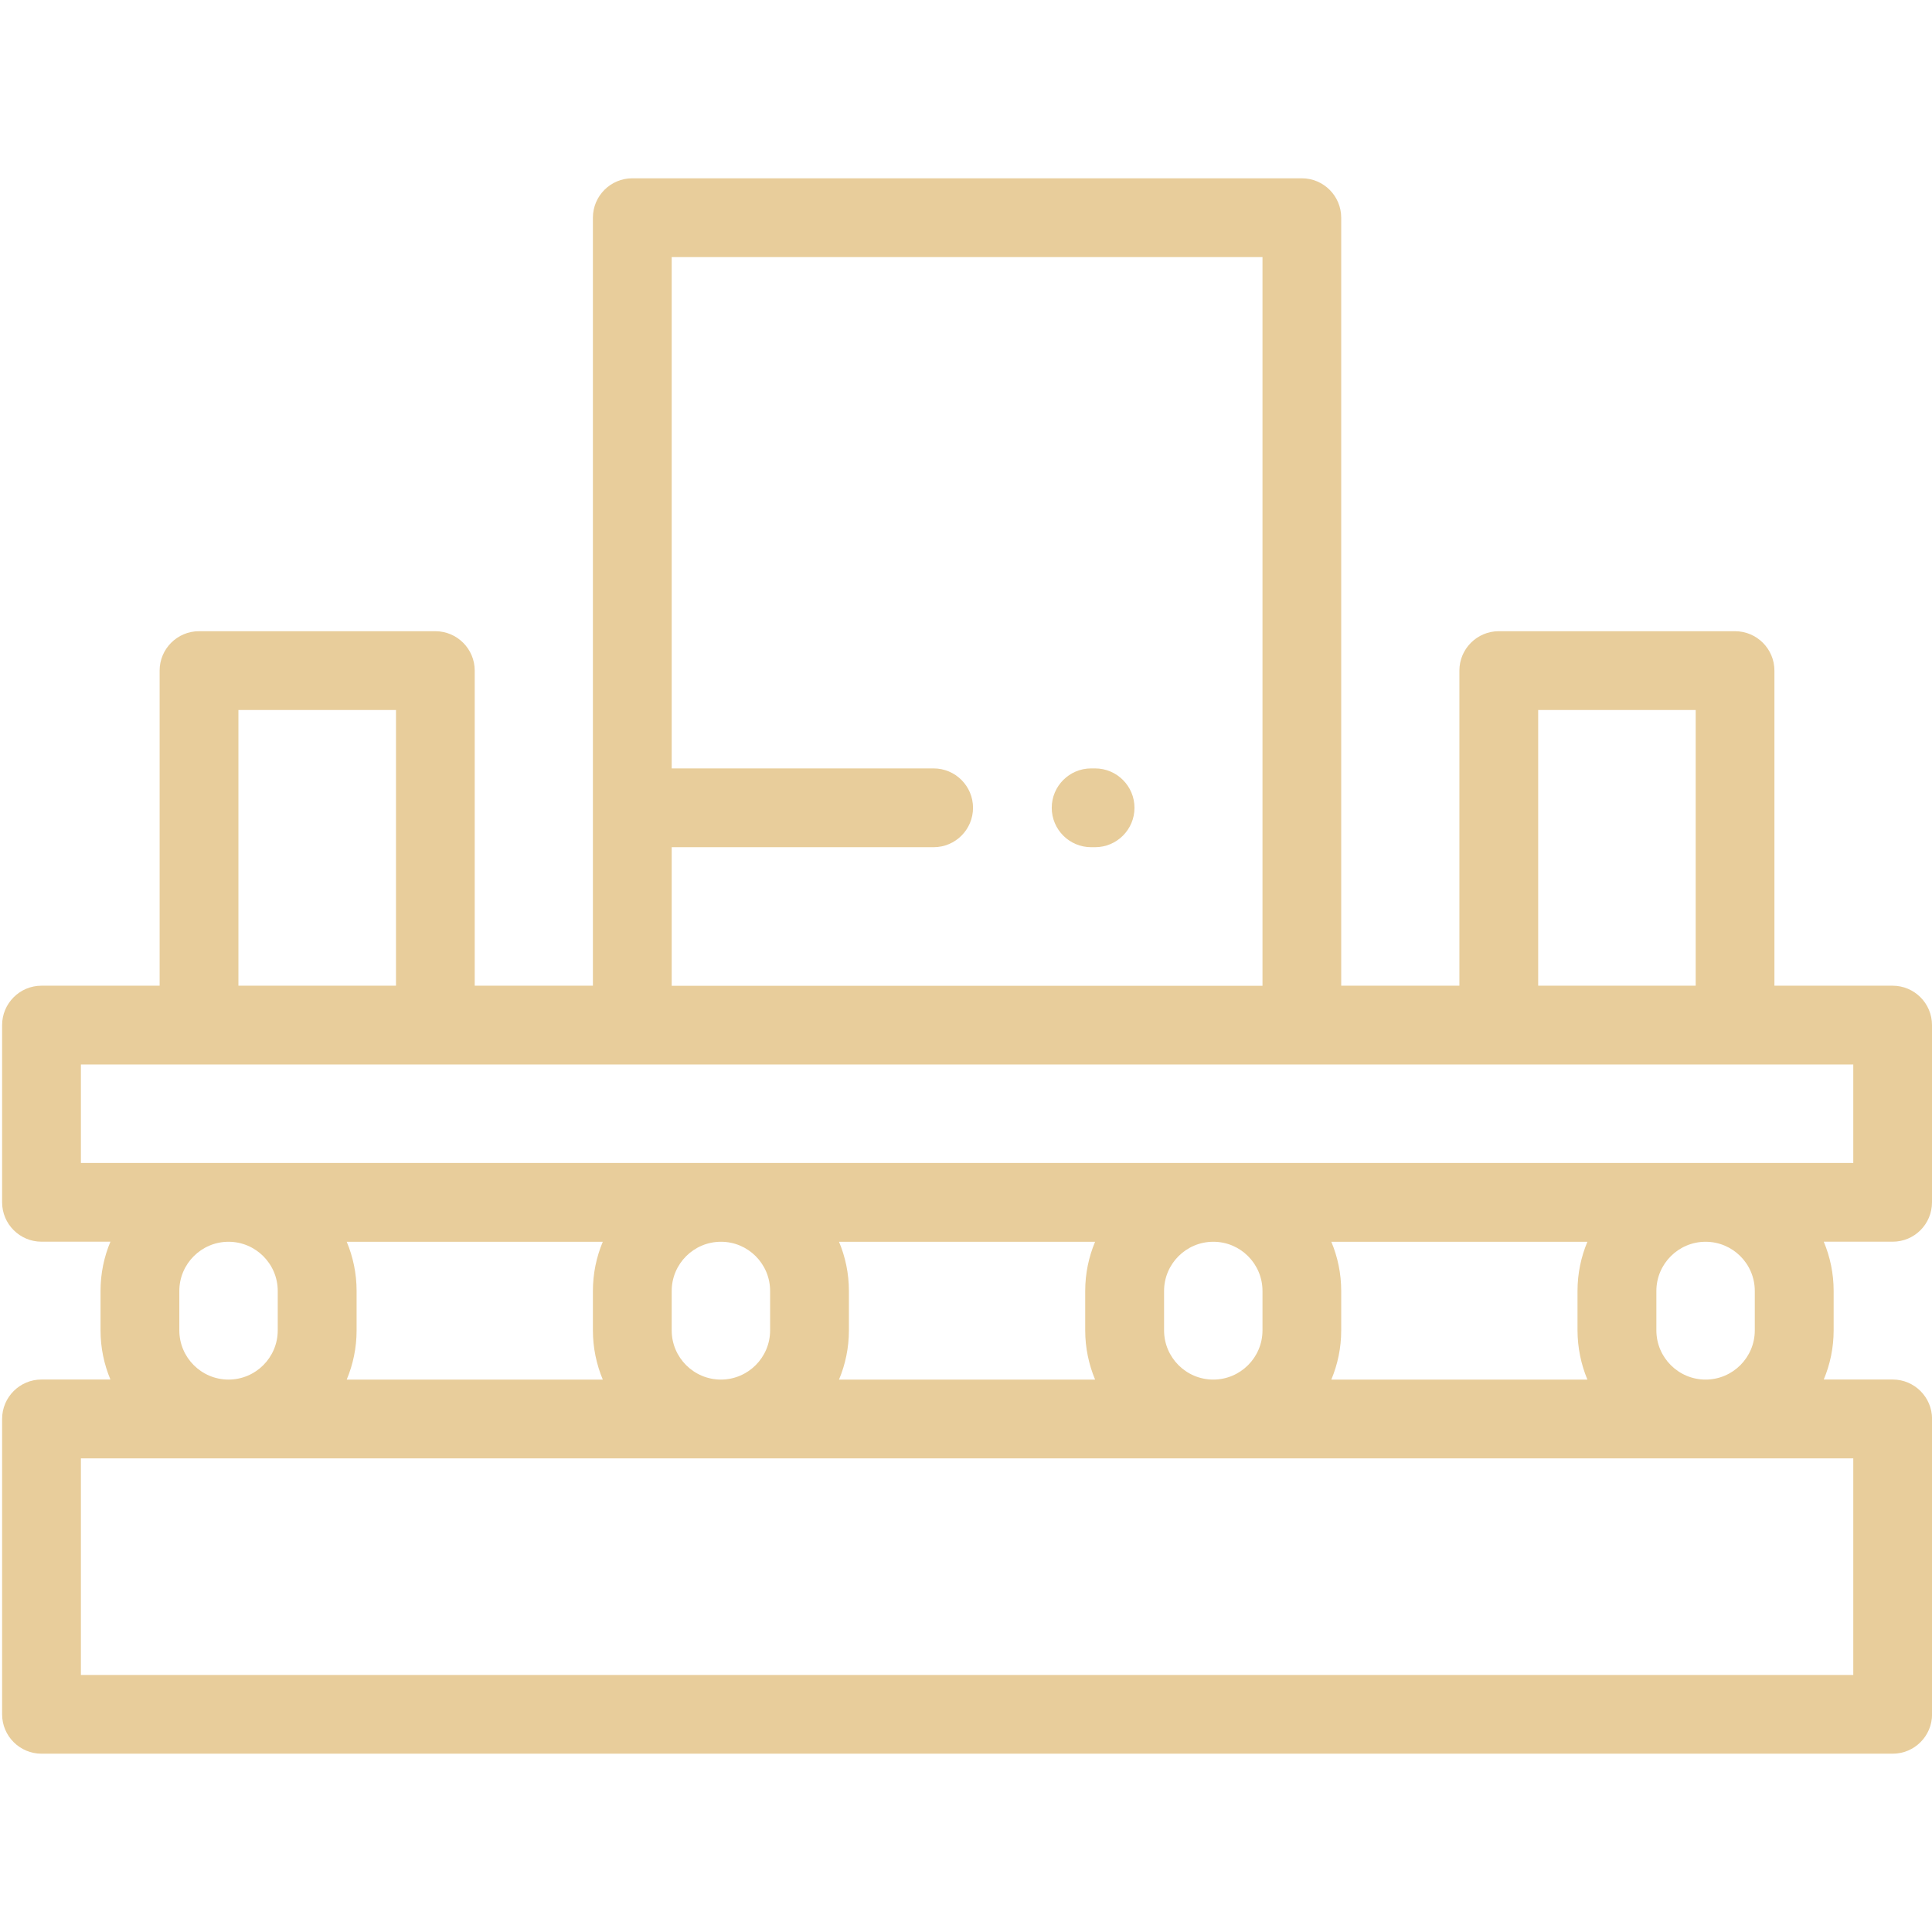 <?xml version="1.0" encoding="utf-8"?>
<!-- Generator: Adobe Illustrator 21.0.0, SVG Export Plug-In . SVG Version: 6.00 Build 0)  -->
<svg version="1.1" xmlns="http://www.w3.org/2000/svg" xmlns:xlink="http://www.w3.org/1999/xlink" x="0px" y="0px"
	 viewBox="0 0 2834.6 2834.6" style="enable-background:new 0 0 2834.6 2834.6;" xml:space="preserve">
<style type="text/css">
	.st0{display:none;}
	.st1{display:inline;fill:#E8CD9B;}
	.st2{fill:#E8CD9B;}
</style>
<g id="Layer_1" class="st0">
	<path class="st1" d="M2781,2183.5c-27.6,0-49.9,22.3-49.9,49.9c0,276.5-225,501.5-501.5,501.5c-27.6,0-49.9,22.3-49.9,49.9
		s22.3,49.9,49.9,49.9c331.6,0,601.3-269.7,601.3-601.3C2830.9,2205.8,2808.6,2183.5,2781,2183.5z"/>
	<path class="st1" d="M2229.6,2650.8c230.2,0,417.5-187.3,417.5-417.5c0-27.6-22.3-49.9-49.9-49.9s-49.9,22.3-49.9,49.9
		c0,175.2-142.5,317.7-317.7,317.7c-27.6,0-49.9,22.3-49.9,49.9S2202.1,2650.8,2229.6,2650.8z"/>
	<path class="st1" d="M2229.6,2467c128.9,0,233.7-104.8,233.7-233.7c0-27.6-22.3-49.9-49.9-49.9s-49.9,22.3-49.9,49.9
		c0,73.8-60.1,133.9-133.9,133.9c-27.6,0-49.9,22.3-49.9,49.9S2202.1,2467,2229.6,2467z"/>
	<path class="st1" d="M2201,2275.3c9.7,9.7,22.5,14.6,35.3,14.6c12.8,0,25.5-4.9,35.3-14.6c19.5-19.5,19.5-51.1,0-70.6l-18.8-18.8
		l268-268c19.5-19.5,19.5-51.1,0-70.6c-132.1-132.1-322.7-170.6-489-115.8l-82.4-82.4l129.3-129.3c9.4-9.4,14.6-22,14.6-35.3
		s-5.3-25.9-14.6-35.3l-329.3-329.3l131.3-131.3l162.1,162.1c9.7,9.7,22.5,14.6,35.3,14.6c12.8,0,25.5-4.9,35.3-14.6l664.3-664.3
		c9.4-9.4,14.6-22,14.6-35.3s-5.3-25.9-14.6-35.3L2383,21.4c-19.5-19.5-51.1-19.5-70.6,0l-664.3,664.3c-9.4,9.4-14.6,22-14.6,35.3
		s5.3,25.9,14.6,35.3l162.1,162.1l-131.3,131.3l-252.3-252.3c-97.4-97.4-249.8-107-358.1-29L952.7,652.6c-9.4-9.4-22-14.6-35.3-14.6
		s-25.9,5.3-35.3,14.6L648.9,885.9c-19.5,19.5-19.5,51.1,0,70.6l115.7,115.7c-33.9,46.9-52.2,103-52.2,162
		c0,74.1,28.8,143.7,81.2,196.1l252.3,252.3l-131.4,131.4l-162.1-162.1c-19.5-19.5-51.1-19.5-70.6,0L17.6,2316.2
		c-19.5,19.5-19.5,51.1,0,70.6l394.7,394.7c9.7,9.7,22.5,14.6,35.3,14.6s25.5-4.9,35.3-14.6l664.3-664.3c19.5-19.5,19.5-51.1,0-70.6
		l-162.1-162.1l131.4-131.4l329.3,329.3c9.7,9.7,22.5,14.6,35.3,14.6c12.8,0,25.5-4.9,35.3-14.6l129.3-129.3l82.4,82.4
		c-54.8,166.3-16.3,357,115.8,489c9.7,9.7,22.5,14.6,35.3,14.6c12.8,0,25.5-4.9,35.3-14.6l268-268L2201,2275.3z M2347.7,127.2
		l324.2,324.2L2299.2,824l-324.2-324.2L2347.7,127.2z M1754,720.9l150.5-150.5l324.2,324.2l-150.5,150.5L1754,720.9z M447.6,2675.6
		l-324.2-324.2l372.6-372.6L820.2,2303L447.6,2675.6z M1041.3,2081.9l-150.5,150.5l-324.2-324.2l150.5-150.5L1041.3,2081.9z
		 M754.7,921.1l162.7-162.7l77.9,77.9L832.6,999L754.7,921.1z M812.1,1234.2c0-47.4,18.5-92,52-125.6l240.7-240.7
		c34.6-34.6,80.1-51.9,125.6-51.9c34.3,0,68.7,9.9,98.3,29.6l-487,487C822.5,1303.6,812.1,1269.7,812.1,1234.2z M909.9,1405.5
		l491.9-491.8l434.8,434.8l-491.9,491.9L909.9,1405.5z M1481,1976.6l-65.7-65.7l491.9-491.9l65.7,65.7L1481,1976.6z M1716.2,1882.6
		l162.7-162.7l56.2,56.2c-32.5,19.6-63.3,43.4-91.3,71.4c-28,28-51.8,58.8-71.4,91.3L1716.2,1882.6z M1881.3,2416.4
		c-113.8-148.5-102.8-362.6,33-498.4c73.9-73.9,170.9-110.8,268-110.8c81.3,0,162.7,26,230.4,77.9L1881.3,2416.4z"/>
</g>
<g id="Layer_2">
	<g>
		<path class="st2" d="M2834.6,1764v-260c0-31.9-25.9-57.8-57.8-57.8h-173.4V983.9c0-31.9-25.9-57.8-57.8-57.8H2199
			c-31.9,0-57.8,25.9-57.8,57.8v462.3h-173.4V319.4c0-31.9-25.9-57.8-57.8-57.8H927.7c-31.9,0-57.8,25.9-57.8,57.8v1126.8H696.5
			V983.9c0-31.9-25.9-57.8-57.8-57.8H292c-31.9,0-57.8,25.9-57.8,57.8v462.3H60.9c-31.9,0-57.8,25.9-57.8,57.8v260
			c0,31.9,25.9,57.8,57.8,57.8H162c-9.3,22.2-14.5,46.6-14.5,72.2v57.8c0,25.6,5.2,50,14.5,72.2H60.9c-31.9,0-57.8,25.9-57.8,57.8
			v433.4c0,31.9,25.9,57.8,57.8,57.8h2716c31.9,0,57.8-25.9,57.8-57.8v-433.4c0-31.9-25.9-57.8-57.8-57.8h-101.1
			c9.3-22.2,14.5-46.6,14.5-72.2v-57.8c0-25.6-5.2-50-14.5-72.2h101.1C2808.8,1821.8,2834.6,1796,2834.6,1764z M2256.8,1041.7h231.1
			v404.5h-231.1V1041.7z M985.5,1243h384.3c31.9,0,57.8-25.9,57.8-57.8c0-31.9-25.9-57.8-57.8-57.8H985.5V377.2h866.8v1069.1H985.5
			V1243z M349.8,1041.7H581v404.5H349.8V1041.7z M263.1,1951.9v-57.8c0-39.8,32.4-72.2,72.2-72.2s72.2,32.4,72.2,72.2v57.8
			c0,39.8-32.4,72.2-72.2,72.2S263.1,1991.7,263.1,1951.9z M2329,2024.1h-375.7c9.3-22.2,14.5-46.6,14.5-72.2v-57.8
			c0-25.6-5.2-50-14.5-72.2H2329c-9.3,22.2-14.5,46.6-14.5,72.2v57.8C2314.6,1977.4,2319.7,2001.8,2329,2024.1z M1852.3,1894.1v57.8
			c0,39.8-32.4,72.2-72.2,72.2c-39.8,0-72.2-32.4-72.2-72.2v-57.8c0-39.8,32.4-72.2,72.2-72.2
			C1819.9,1821.8,1852.3,1854.2,1852.3,1894.1z M1606.7,2024.1H1231c9.3-22.2,14.5-46.6,14.5-72.2v-57.8c0-25.6-5.2-50-14.5-72.2
			h375.7c-9.3,22.2-14.5,46.6-14.5,72.2v57.8C1592.2,1977.4,1597.4,2001.8,1606.7,2024.1z M1129.9,1894.1v57.8
			c0,39.8-32.4,72.2-72.2,72.2c-39.8,0-72.2-32.4-72.2-72.2v-57.8c0-39.8,32.4-72.2,72.2-72.2
			C1097.5,1821.8,1129.9,1854.2,1129.9,1894.1z M884.4,2024.1H508.7c9.3-22.2,14.5-46.6,14.5-72.2v-57.8c0-25.6-5.2-50-14.5-72.2
			h375.7c-9.3,22.2-14.5,46.6-14.5,72.2v57.8C869.9,1977.4,875.1,2001.8,884.4,2024.1z M2719.1,2457.5H118.7v-317.8h2600.4V2457.5z
			 M2574.6,1894.1v57.8c0,39.8-32.4,72.2-72.2,72.2s-72.2-32.4-72.2-72.2v-57.8c0-39.8,32.4-72.2,72.2-72.2
			S2574.6,1854.2,2574.6,1894.1z M2719.1,1706.3H118.7v-144.5h2600.4V1706.3z"/>
		<path class="st2" d="M1606.7,1127.4h-5.8c-31.9,0-57.8,25.9-57.8,57.8c0,31.9,25.9,57.8,57.8,57.8h5.8c31.9,0,57.8-25.9,57.8-57.8
			C1664.5,1153.3,1638.6,1127.4,1606.7,1127.4z"/>
	</g>
</g>
</svg>
